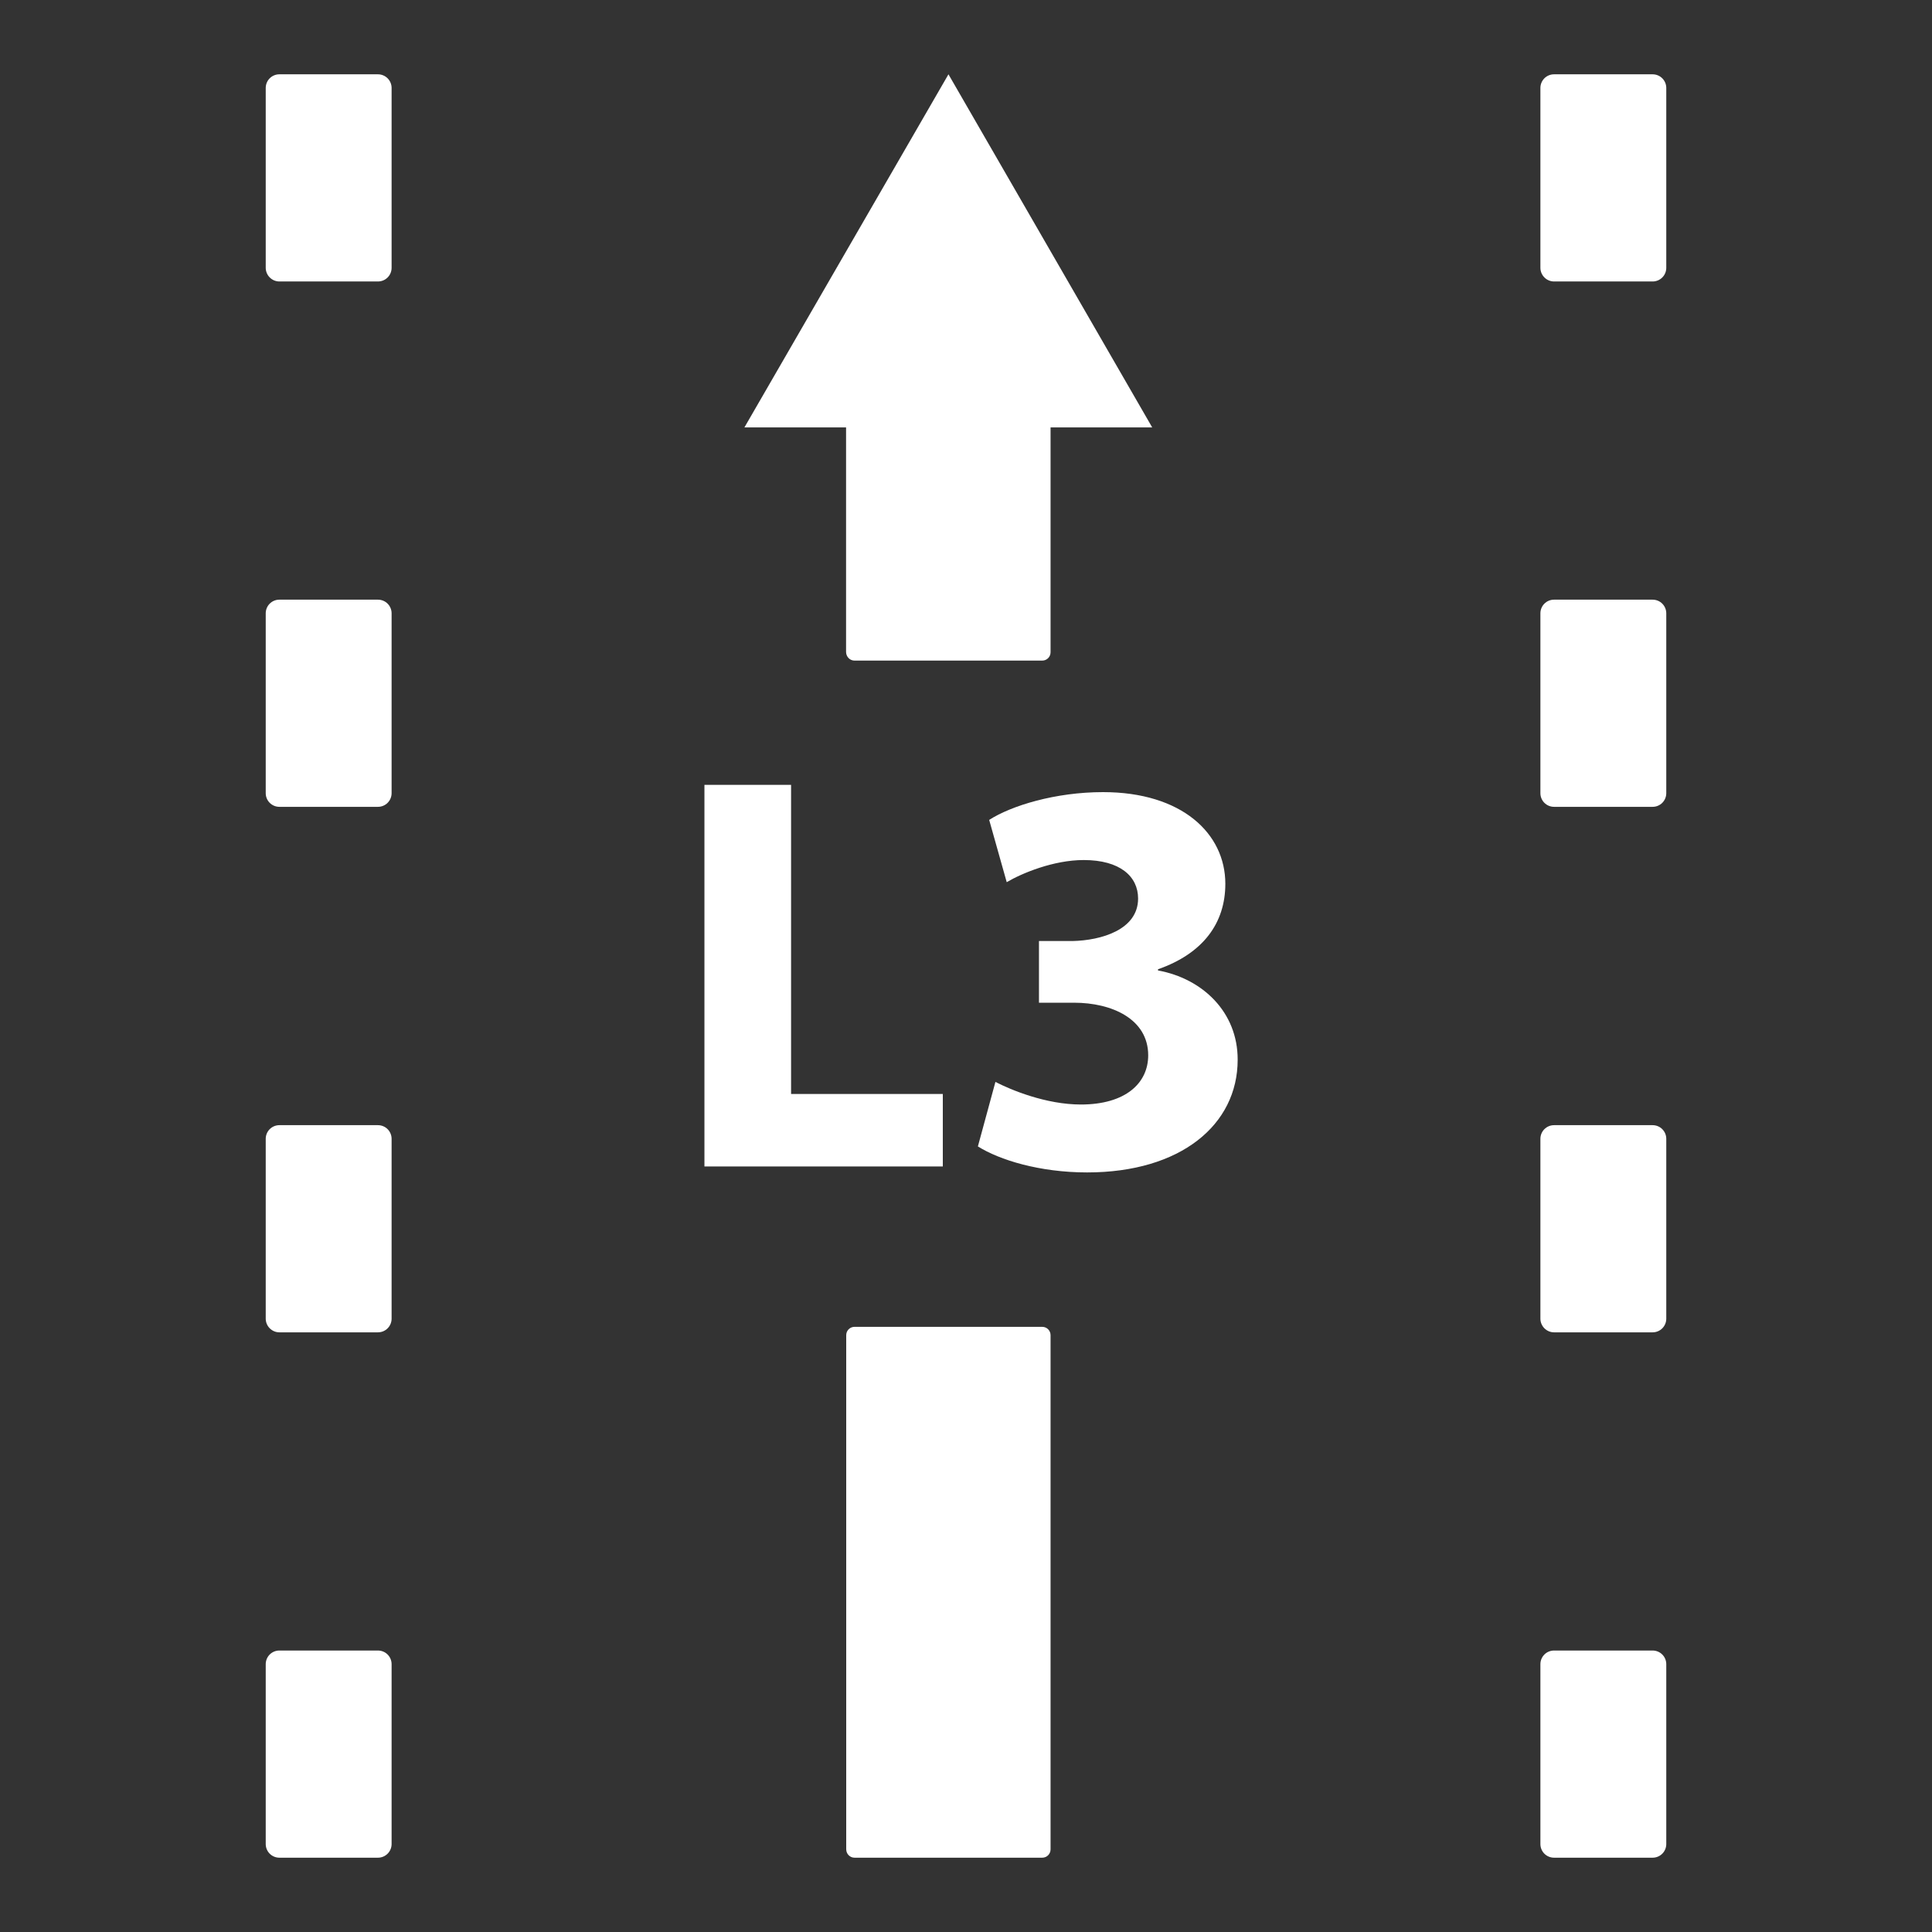 <?xml version="1.0" ?>
<svg xmlns="http://www.w3.org/2000/svg" width="130" height="130" viewBox="0 0 130 130">
  <rect x="0" y="0" width="130" height="130" fill="#333333" stroke="none"/>
  <path d="M63.44,73.61l-10.21,0l0,-20.8l-5.83,0l0,25.68l16.04,0z" fill="#FFFFFF"/>
  <path d="M77.92,65.3v-0.08c3.05,-1.07 4.53,-3.12 4.53,-5.75c0,-3.39 -2.93,-6.17 -8.23,-6.17c-3.2,0 -6.17,0.91 -7.66,1.87l1.18,4.19c1.03,-0.61 3.16,-1.49 5.18,-1.49c2.44,0 3.66,1.1 3.66,2.59c0,2.1 -2.48,2.82 -4.42,2.86h-2.25v4.15h2.36c2.55,0 4.99,1.1 4.99,3.54c0,1.87 -1.52,3.31 -4.53,3.31c-2.36,0 -4.72,-0.99 -5.75,-1.52l-1.18,4.34c1.45,0.91 4.15,1.75 7.35,1.75c6.29,0 10.13,-3.2 10.13,-7.58C83.29,68.08 80.89,65.84 77.92,65.3z" fill="#FFFFFF"/>
  <path d="M18.8,125h6.63c0.51,0 0.92,-0.41 0.92,-0.92v-12.1c0,-0.51 -0.41,-0.92 -0.92,-0.92H18.8c-0.51,0 -0.92,0.41 -0.92,0.92v12.1C17.88,124.59 18.29,125 18.8,125z" fill="#FFFFFF"/>
  <path d="M18.8,89.65h6.63c0.51,0 0.92,-0.41 0.92,-0.92v-12.1c0,-0.51 -0.41,-0.92 -0.92,-0.92H18.8c-0.51,0 -0.92,0.41 -0.92,0.92v12.1C17.88,89.23 18.29,89.65 18.8,89.65z" fill="#FFFFFF"/>
  <path d="M18.8,54.29h6.63c0.51,0 0.92,-0.41 0.92,-0.92v-12.1c0,-0.51 -0.41,-0.92 -0.92,-0.92H18.8c-0.51,0 -0.92,0.41 -0.92,0.92v12.1C17.88,53.88 18.29,54.29 18.8,54.29z" fill="#FFFFFF"/>
  <path d="M18.8,18.94h6.63c0.51,0 0.92,-0.41 0.92,-0.92V5.92c0,-0.51 -0.41,-0.92 -0.92,-0.92H18.8c-0.51,0 -0.92,0.41 -0.92,0.92v12.1C17.88,18.52 18.29,18.94 18.8,18.94z" fill="#FFFFFF"/>
  <path d="M104.57,125h6.63c0.51,0 0.92,-0.41 0.92,-0.92v-12.1c0,-0.51 -0.41,-0.92 -0.92,-0.92h-6.63c-0.51,0 -0.92,0.41 -0.92,0.92v12.1C103.65,124.59 104.06,125 104.57,125z" fill="#FFFFFF"/>
  <path d="M104.57,89.65h6.63c0.51,0 0.92,-0.41 0.92,-0.92v-12.1c0,-0.51 -0.41,-0.92 -0.92,-0.92h-6.63c-0.51,0 -0.92,0.41 -0.92,0.92v12.1C103.65,89.23 104.06,89.65 104.57,89.65z" fill="#FFFFFF"/>
  <path d="M104.57,54.29h6.63c0.51,0 0.92,-0.41 0.92,-0.92v-12.1c0,-0.51 -0.41,-0.92 -0.92,-0.92h-6.63c-0.51,0 -0.92,0.41 -0.92,0.92v12.1C103.65,53.88 104.06,54.29 104.57,54.29z" fill="#FFFFFF"/>
  <path d="M104.57,18.94h6.63c0.51,0 0.92,-0.41 0.92,-0.92V5.92c0,-0.51 -0.41,-0.92 -0.92,-0.92h-6.63c-0.51,0 -0.92,0.41 -0.92,0.92v12.1C103.65,18.52 104.06,18.94 104.57,18.94z" fill="#FFFFFF"/>
  <path d="M57.5,125h12.63c0.31,0 0.56,-0.25 0.56,-0.56V89.84c0,-0.31 -0.25,-0.56 -0.56,-0.56H57.5c-0.31,0 -0.56,0.25 -0.56,0.56v34.59C56.94,124.75 57.19,125 57.5,125z" fill="#FFFFFF"/>
  <path d="M57.5,44.45h12.63c0.31,0 0.56,-0.25 0.56,-0.56V28.76h6.84L63.82,5L50.09,28.76h6.84v15.12C56.94,44.2 57.19,44.45 57.5,44.45z" fill="#FFFFFF"/>
</svg>
